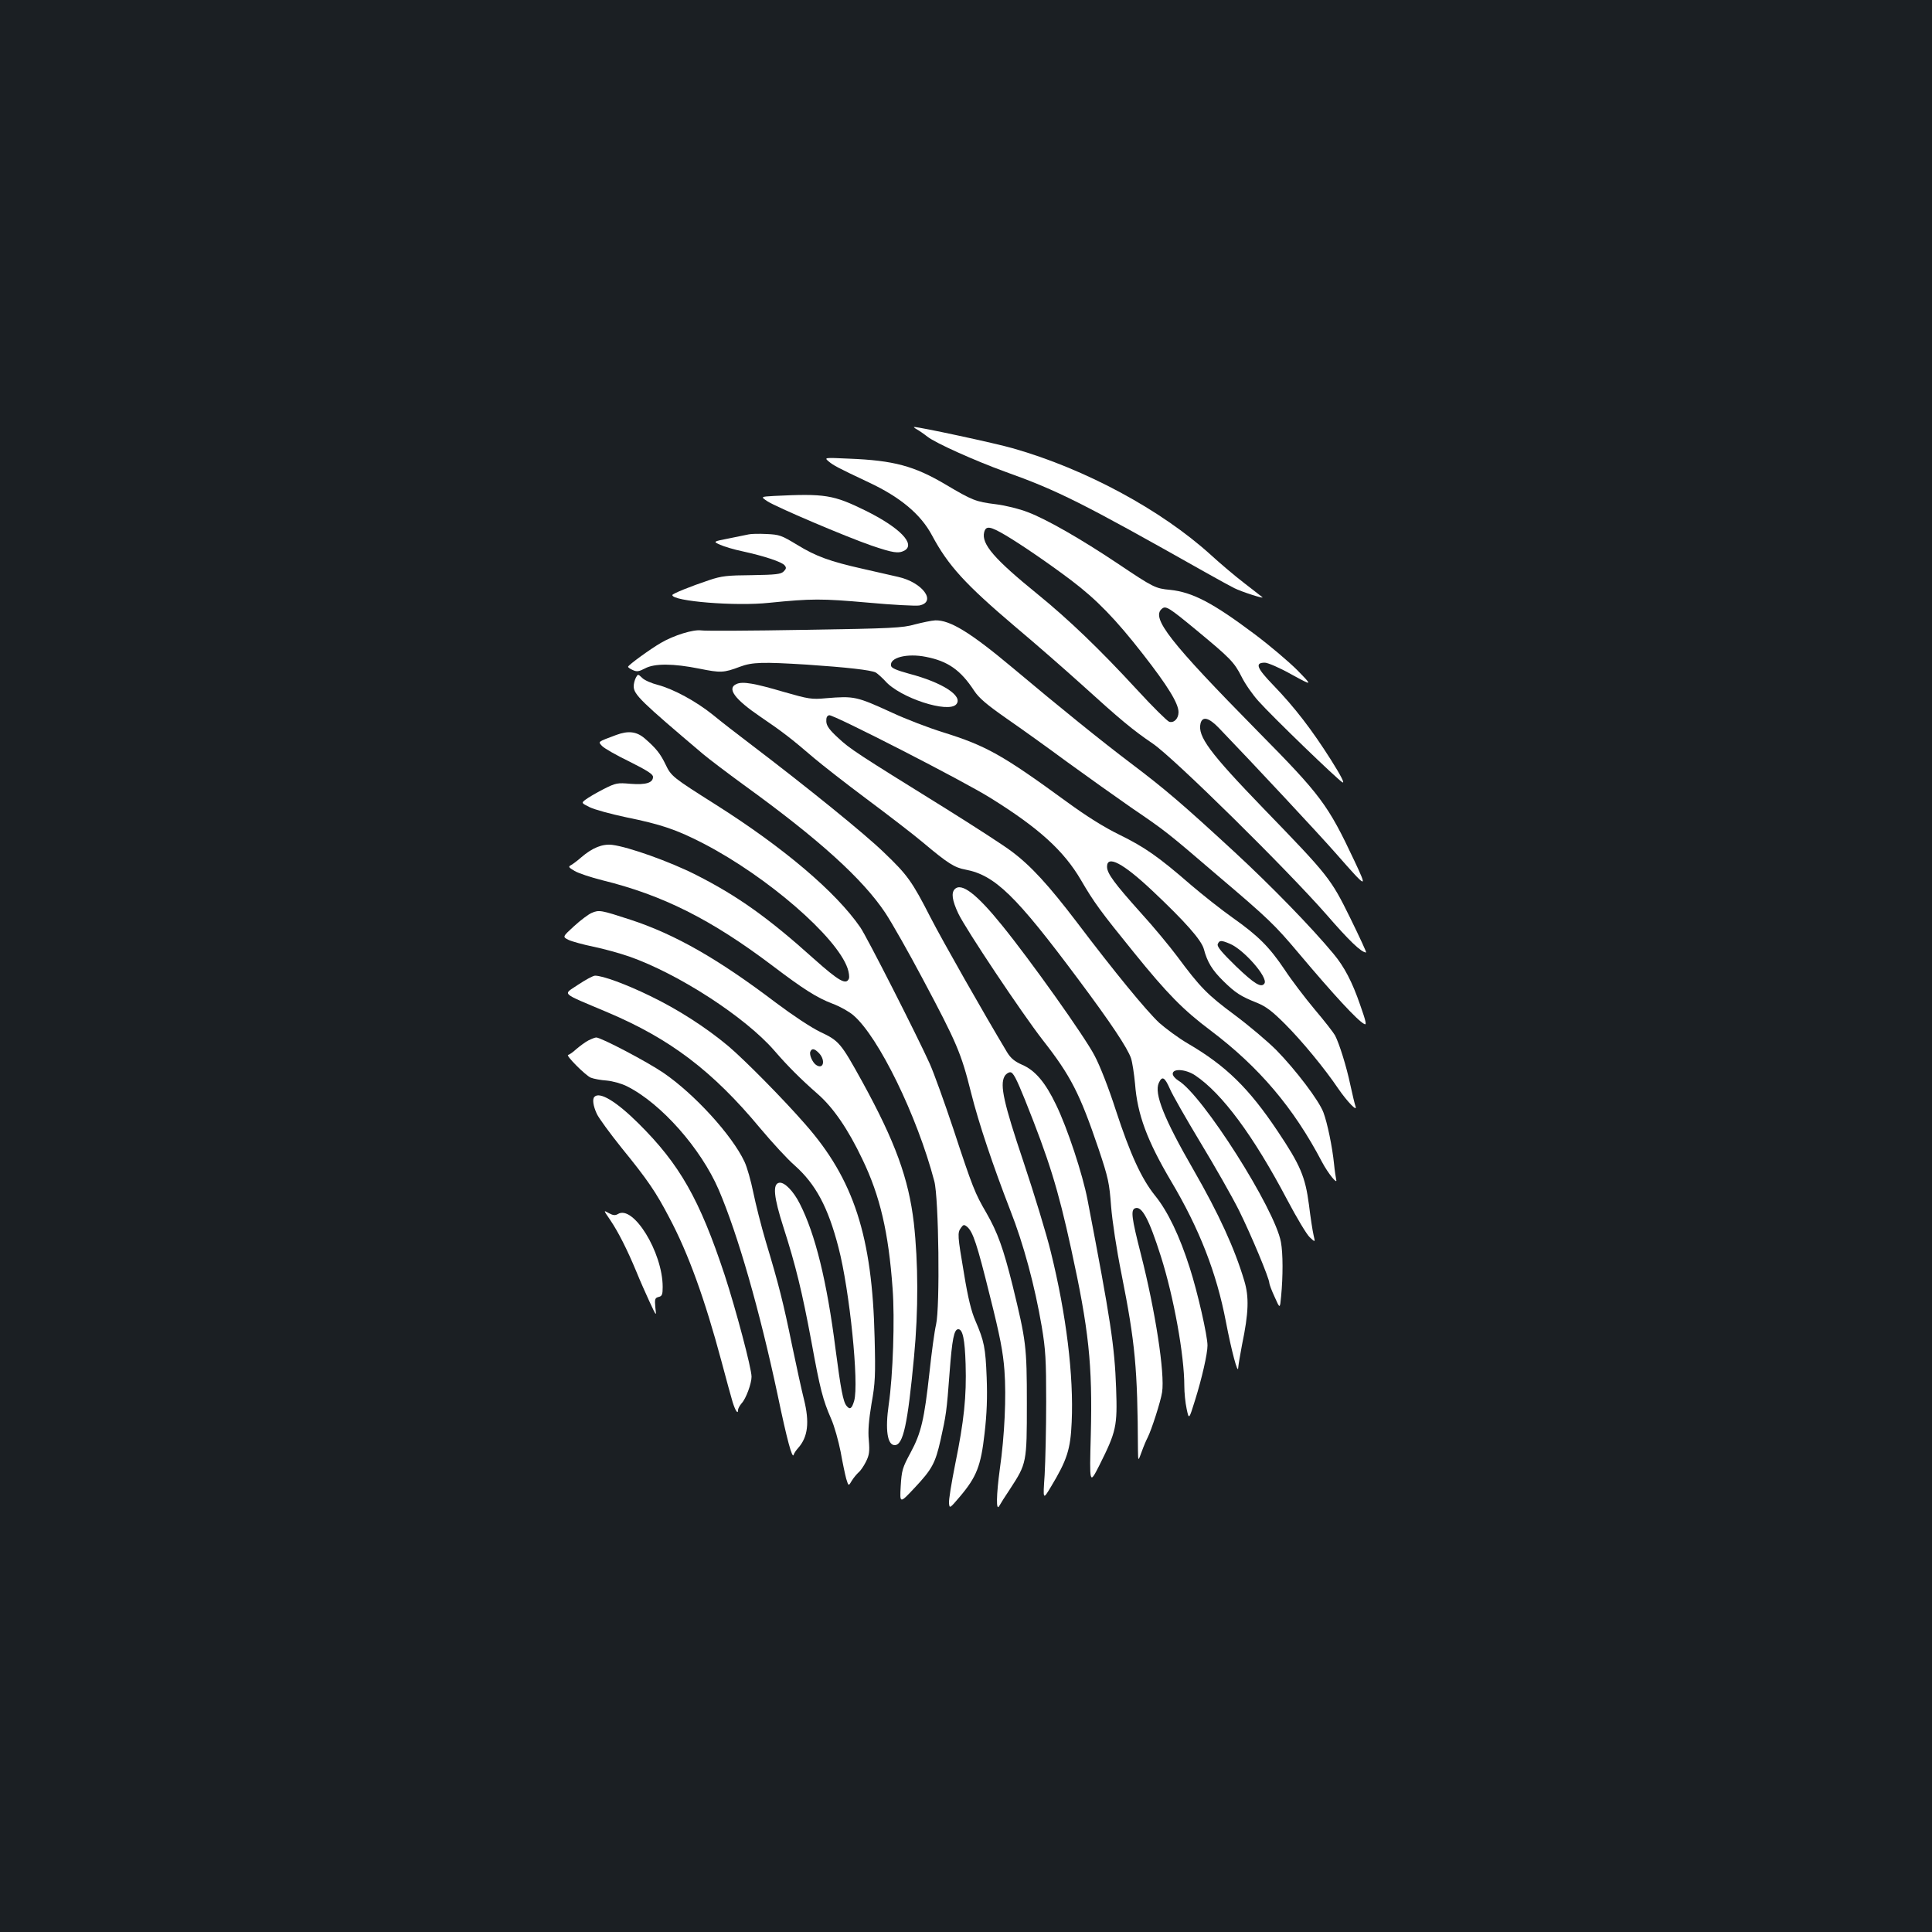<?xml version="1.0" standalone="no"?>
<!DOCTYPE svg PUBLIC "-//W3C//DTD SVG 20010904//EN"
 "http://www.w3.org/TR/2001/REC-SVG-20010904/DTD/svg10.dtd">
<svg version="1.0" xmlns="http://www.w3.org/2000/svg"
 width="1000pt" height="1000pt" viewBox="0 0 1000 1000"
 preserveAspectRatio="xMidYMid meet">
<rect width="100%" height="100%" fill="#1b1f23"/>
<g transform="translate(0,1000) scale(0.1,-0.1)"
fill="#ffffff" stroke="none">
<path d="M4745 7778 c11 -6 36 -23 55 -38 43 -34 252 -127 401 -181 274 -98
398 -160 1034 -519 66 -37 135 -75 153 -84 38 -19 159 -58 146 -47 -5 4 -47
37 -94 73 -47 36 -125 102 -173 146 -257 233 -648 444 -1022 551 -89 26 -489
112 -514 111 -3 0 3 -6 14 -12z"/>
<path d="M4290 7611 c24 -20 46 -32 205 -107 165 -77 271 -166 329 -275 84
-157 172 -253 431 -473 105 -88 258 -222 340 -296 206 -187 269 -239 372 -309
110 -75 693 -650 898 -884 118 -136 181 -197 206 -197 3 0 -34 80 -82 178
-101 205 -111 218 -449 567 -281 291 -342 374 -326 441 10 38 43 30 95 -24
177 -184 517 -548 608 -652 161 -183 163 -184 93 -35 -137 291 -173 339 -500
670 -456 463 -553 587 -496 634 20 17 35 8 179 -111 174 -144 195 -165 233
-240 18 -37 58 -94 87 -126 72 -81 410 -407 435 -421 14 -8 -6 32 -59 116 -99
156 -187 271 -297 385 -88 91 -98 118 -45 118 15 0 78 -27 138 -61 110 -60
110 -60 30 22 -44 44 -143 128 -219 185 -217 163 -323 219 -440 231 -75 7 -86
12 -269 135 -190 127 -369 230 -467 267 -43 17 -116 35 -165 41 -105 13 -122
20 -262 103 -161 95 -267 124 -498 133 -130 6 -130 6 -105 -15z m914 -381 c78
-46 226 -147 341 -234 131 -99 230 -201 371 -382 128 -164 184 -255 184 -300
0 -33 -23 -57 -48 -50 -11 4 -86 78 -165 164 -196 213 -356 366 -517 497 -223
181 -291 259 -276 320 9 35 30 32 110 -15z"/>
<path d="M4006 7433 c-69 -4 -69 -4 -35 -27 45 -30 407 -184 540 -230 112 -38
139 -42 170 -26 60 33 -23 119 -201 207 -167 82 -209 89 -474 76z"/>
<path d="M3875 7234 c-11 -2 -57 -12 -103 -21 -82 -16 -82 -16 -44 -33 20 -9
73 -25 117 -34 110 -24 201 -54 216 -72 10 -12 9 -18 -5 -32 -14 -14 -40 -17
-164 -19 -128 -1 -157 -4 -222 -26 -96 -32 -190 -70 -190 -77 -1 -32 328 -59
502 -40 219 22 271 22 509 1 129 -12 249 -18 267 -15 92 18 17 120 -109 148
-35 8 -118 27 -184 42 -169 38 -241 64 -339 124 -81 49 -91 53 -159 56 -39 2
-81 1 -92 -2z"/>
<path d="M4735 6768 c-63 -18 -118 -21 -570 -28 -275 -5 -516 -6 -535 -3 -41
6 -142 -25 -210 -65 -52 -30 -168 -114 -169 -123 -1 -3 10 -11 24 -17 21 -10
32 -8 63 8 49 27 148 26 282 -1 110 -22 125 -22 210 10 64 24 118 25 345 11
207 -14 333 -28 358 -41 10 -6 32 -26 48 -43 76 -88 329 -170 369 -121 36 43
-73 113 -245 158 -65 18 -91 29 -93 41 -9 42 83 66 181 46 113 -22 179 -68
249 -175 25 -38 65 -72 168 -144 74 -51 216 -153 315 -226 99 -72 248 -178
330 -235 179 -122 183 -125 450 -354 264 -224 294 -254 418 -401 182 -216 303
-347 338 -365 14 -8 10 11 -21 99 -41 119 -82 197 -137 263 -116 140 -325 354
-512 527 -270 249 -360 326 -536 459 -151 114 -369 290 -613 495 -221 185
-325 248 -401 246 -20 -1 -67 -11 -106 -21z"/>
<path d="M3291 6492 c-6 -12 -11 -31 -11 -44 0 -43 38 -79 359 -351 31 -26
126 -98 211 -160 390 -282 615 -486 733 -663 36 -55 122 -207 192 -339 178
-334 200 -386 251 -590 40 -160 114 -379 203 -609 69 -175 127 -391 163 -602
20 -119 23 -174 23 -389 0 -137 -4 -308 -8 -380 -9 -130 -9 -130 33 -60 83
138 101 193 107 334 11 240 -28 558 -108 881 -22 91 -86 300 -141 465 -103
306 -123 398 -99 443 6 12 20 22 30 22 15 0 31 -31 76 -142 125 -312 171 -460
239 -771 92 -420 111 -599 102 -962 -7 -260 -7 -260 44 -160 88 176 94 202 87
400 -8 219 -28 350 -148 975 -25 131 -104 371 -163 492 -55 115 -108 178 -176
207 -38 17 -58 33 -77 64 -123 205 -331 571 -396 697 -96 188 -120 221 -239
335 -98 96 -401 341 -693 563 -66 50 -154 118 -195 152 -87 70 -203 133 -285
155 -32 8 -69 24 -81 36 -22 21 -22 21 -33 1z"/>
<path d="M3813 6460 c-53 -22 -11 -79 123 -170 112 -76 159 -112 279 -215 39
-33 160 -128 270 -210 110 -82 243 -184 295 -228 125 -105 161 -128 217 -138
153 -29 261 -134 585 -569 168 -225 253 -353 272 -407 7 -21 16 -81 21 -133
12 -158 62 -293 186 -503 147 -247 236 -476 284 -727 29 -152 63 -279 64 -239
1 14 10 68 20 120 34 164 37 246 11 331 -50 167 -131 344 -262 572 -154 267
-205 396 -180 451 17 37 30 31 57 -30 13 -31 84 -155 158 -278 74 -122 164
-280 200 -352 62 -125 157 -352 157 -376 0 -6 12 -39 28 -73 27 -61 27 -61 33
4 10 103 10 223 -1 281 -31 172 -406 762 -531 836 -16 10 -29 25 -29 35 0 29
68 24 116 -8 139 -93 301 -311 477 -645 48 -91 100 -178 116 -193 29 -27 29
-27 20 11 -5 21 -16 92 -24 158 -19 144 -44 204 -162 380 -149 223 -268 339
-465 454 -48 28 -114 77 -148 107 -67 63 -229 260 -425 519 -147 193 -239 294
-340 369 -38 29 -191 128 -340 221 -461 286 -495 308 -556 365 -45 41 -61 63
-62 85 -1 21 3 30 15 33 22 4 698 -342 836 -429 249 -155 378 -272 467 -424
67 -115 101 -162 274 -375 173 -214 256 -298 396 -403 252 -190 431 -401 578
-682 32 -60 82 -121 73 -90 -2 11 -8 47 -11 80 -9 90 -35 214 -55 267 -23 62
-144 221 -244 323 -45 45 -142 127 -216 182 -140 104 -177 141 -297 303 -39
52 -123 154 -188 225 -137 153 -175 204 -175 239 0 62 83 18 232 -122 172
-162 256 -257 269 -304 18 -68 43 -109 101 -166 62 -61 90 -79 173 -112 47
-19 79 -43 146 -110 88 -88 205 -230 276 -335 46 -67 101 -124 89 -91 -4 11
-16 61 -27 112 -20 95 -57 213 -79 255 -7 13 -54 74 -105 134 -51 61 -121 153
-155 205 -80 119 -137 176 -270 270 -58 41 -154 117 -215 169 -169 147 -240
196 -370 260 -80 39 -171 96 -275 172 -333 243 -416 289 -640 359 -74 23 -191
68 -260 100 -188 86 -197 88 -345 76 -74 -7 -90 -4 -216 32 -153 45 -214 56
-246 42z m2553 -1345 c72 -30 198 -174 179 -205 -16 -25 -52 -3 -147 88 -74
72 -100 103 -95 115 8 21 18 21 63 2z"/>
<path d="M3190 6196 c-99 -37 -95 -34 -74 -57 11 -12 74 -48 142 -81 90 -45
122 -65 122 -79 0 -31 -37 -42 -116 -36 -68 6 -76 5 -141 -28 -37 -19 -78 -43
-91 -53 -24 -18 -24 -18 20 -40 24 -12 108 -35 188 -52 182 -37 262 -64 403
-137 329 -171 688 -482 744 -645 7 -20 10 -44 7 -53 -14 -35 -52 -13 -180 101
-239 215 -397 327 -612 436 -134 68 -347 144 -433 155 -51 6 -103 -15 -161
-65 -18 -16 -41 -33 -51 -39 -17 -9 -15 -12 17 -31 20 -12 84 -33 143 -48 313
-77 563 -202 882 -443 161 -122 229 -165 310 -196 38 -14 86 -41 108 -60 130
-111 330 -520 419 -859 23 -86 30 -652 9 -742 -8 -33 -23 -144 -34 -247 -27
-245 -43 -314 -98 -416 -42 -78 -46 -91 -51 -174 -5 -90 -5 -90 72 -8 91 97
107 128 134 246 29 131 32 148 47 350 13 173 23 225 45 225 23 0 34 -52 38
-181 5 -167 -8 -293 -54 -518 -19 -95 -34 -186 -32 -202 3 -28 4 -27 56 34 87
103 109 159 128 327 12 103 15 187 11 290 -6 155 -13 188 -58 293 -21 47 -39
120 -59 243 -34 200 -35 213 -16 239 12 17 16 18 32 5 30 -26 51 -88 118 -359
52 -206 68 -290 75 -385 10 -134 1 -336 -24 -510 -18 -133 -20 -221 -3 -191 6
11 31 51 56 88 86 132 87 136 87 442 0 298 -4 324 -74 612 -48 192 -77 273
-136 376 -58 99 -71 131 -170 432 -46 138 -101 291 -123 340 -64 142 -325 656
-359 705 -127 184 -396 412 -748 635 -223 141 -231 147 -260 208 -27 56 -49
84 -108 135 -42 36 -85 41 -147 18z"/>
<path d="M4942 5398 c-19 -19 -14 -58 18 -126 39 -82 329 -516 437 -655 145
-185 192 -277 289 -563 51 -152 56 -178 65 -298 6 -76 28 -222 54 -351 71
-357 83 -488 85 -910 1 -60 1 -60 19 -10 10 28 24 61 31 74 20 39 68 188 75
235 15 97 -35 421 -110 715 -48 188 -53 228 -30 237 35 14 72 -55 134 -250 66
-208 121 -510 121 -670 0 -33 5 -86 12 -118 12 -57 12 -57 44 46 35 112 64
239 64 282 0 50 -51 275 -92 402 -52 164 -114 293 -179 373 -71 88 -129 215
-204 444 -36 112 -82 230 -110 282 -51 98 -331 492 -479 674 -130 161 -209
222 -244 187z"/>
<path d="M3063 5275 c-17 -7 -58 -38 -92 -69 -60 -55 -60 -55 -28 -71 17 -8
75 -24 128 -35 54 -11 137 -34 186 -51 254 -89 600 -313 751 -487 69 -80 137
-148 225 -225 80 -70 157 -182 231 -338 91 -189 135 -377 156 -668 12 -156 2
-451 -20 -601 -19 -131 -7 -210 31 -210 44 0 67 107 100 457 23 242 22 486 -1
693 -27 230 -96 420 -268 733 -110 199 -119 210 -217 256 -49 24 -141 85 -229
151 -298 226 -520 353 -751 429 -156 51 -164 52 -202 36z m1177 -727 c34 -37
22 -86 -16 -60 -18 12 -36 52 -30 68 8 20 22 17 46 -8z"/>
<path d="M2992 4903 c-79 -54 -97 -37 153 -143 324 -137 544 -304 790 -600 62
-74 142 -161 178 -192 109 -97 173 -216 227 -425 58 -222 107 -707 81 -794
-12 -41 -22 -47 -39 -26 -18 21 -30 86 -57 292 -45 354 -105 597 -185 754 -33
66 -80 114 -107 109 -35 -6 -28 -74 22 -230 63 -196 97 -335 145 -593 45 -247
59 -300 102 -399 17 -38 38 -115 49 -170 10 -56 23 -118 29 -140 12 -39 12
-39 29 -10 10 16 26 35 35 43 10 8 27 33 38 55 17 34 20 52 15 111 -5 49 0
105 14 190 19 105 21 147 16 340 -12 526 -108 821 -359 1106 -115 132 -316
335 -399 405 -116 97 -261 190 -404 259 -123 60 -245 105 -285 105 -10 0 -49
-21 -88 -47z"/>
<path d="M3046 4615 c-16 -8 -44 -29 -63 -45 -18 -17 -38 -30 -42 -30 -17 0
91 -108 117 -118 15 -6 52 -13 83 -15 31 -3 78 -16 105 -30 177 -89 382 -322
474 -535 99 -231 212 -625 305 -1062 49 -235 76 -333 83 -310 2 8 13 24 23 35
51 57 60 133 30 253 -11 43 -38 167 -61 277 -45 220 -69 316 -136 538 -24 81
-53 196 -65 255 -12 59 -32 131 -46 160 -64 136 -258 349 -419 459 -85 58
-323 183 -348 183 -6 0 -24 -7 -40 -15z"/>
<path d="M3077 4323 c-12 -11 -7 -47 12 -88 10 -22 68 -101 128 -176 136 -167
178 -229 247 -361 99 -186 184 -422 270 -743 25 -94 51 -189 58 -212 14 -45
28 -65 28 -42 0 9 9 24 19 36 22 23 51 102 51 137 0 44 -81 348 -139 526 -130
393 -233 574 -447 786 -114 113 -200 165 -227 137z"/>
<path d="M3158 3686 c42 -62 88 -153 135 -266 19 -47 51 -119 70 -160 35 -75
35 -75 29 -27 -4 43 -2 49 17 54 18 4 21 13 21 52 0 179 -153 427 -232 377
-14 -8 -25 -7 -47 5 -28 16 -28 16 7 -35z"/>
</g>
</svg>
